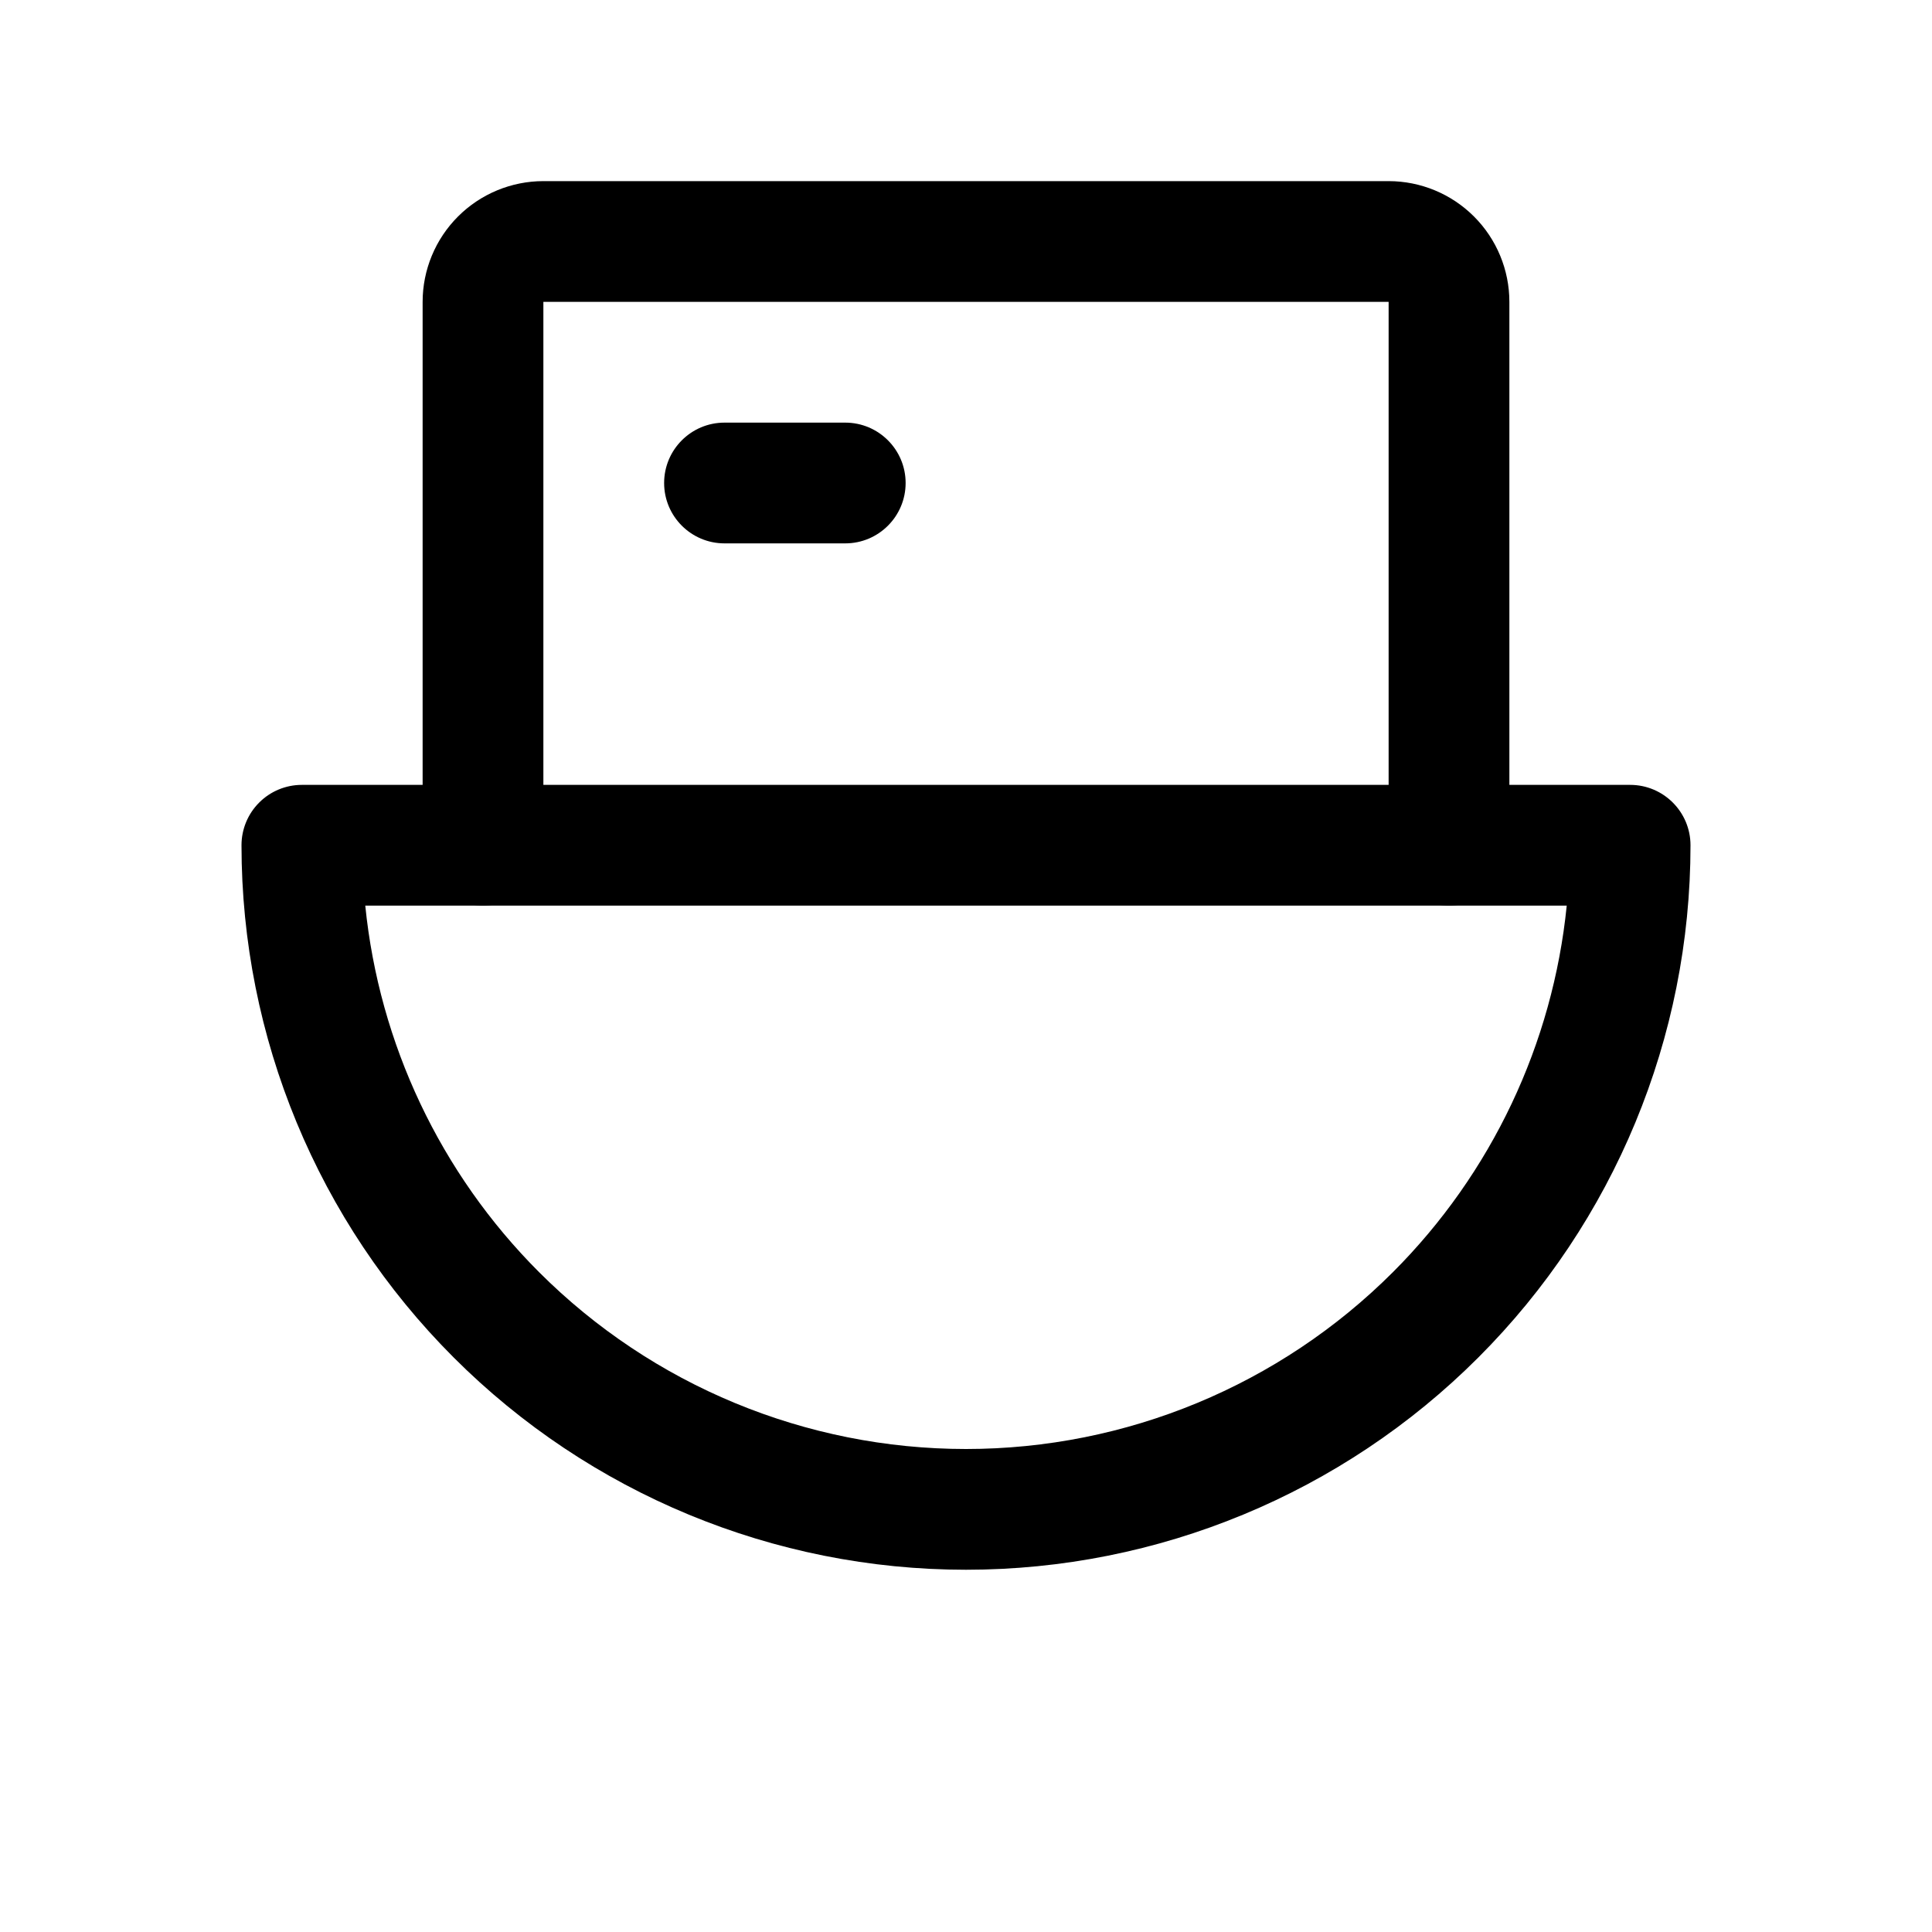 <svg width="32" height="32" viewBox="0 0 32 32" fill="none" xmlns="http://www.w3.org/2000/svg">
<path fill-rule="evenodd" clip-rule="evenodd" d="M7.586 3.586C7.961 3.211 8.47 3 9 3H23C23.53 3 24.039 3.211 24.414 3.586C24.789 3.961 25 4.47 25 5V14C25 14.552 24.552 15 24 15C23.448 15 23 14.552 23 14V5H9L9 14C9 14.552 8.552 15 8 15C7.448 15 7 14.552 7 14V5C7 4.47 7.211 3.961 7.586 3.586Z" fill="black"/>
<path fill-rule="evenodd" clip-rule="evenodd" d="M11 8C11 7.448 11.448 7 12 7H14C14.552 7 15 7.448 15 8C15 8.552 14.552 9 14 9H12C11.448 9 11 8.552 11 8Z" fill="black"/>
<path fill-rule="evenodd" clip-rule="evenodd" d="M4.293 13.293C4.48 13.105 4.735 13 5 13H27C27.552 13 28 13.448 28 14C28 17.183 26.736 20.235 24.485 22.485C22.235 24.736 19.183 26 16 26C12.817 26 9.765 24.736 7.515 22.485C5.264 20.235 4 17.183 4 14C4 13.735 4.105 13.48 4.293 13.293ZM6.05 15C6.28 17.285 7.291 19.433 8.929 21.071C10.804 22.946 13.348 24 16 24C18.652 24 21.196 22.946 23.071 21.071C24.709 19.433 25.72 17.285 25.95 15H6.05Z" fill="black"/>
</svg>

